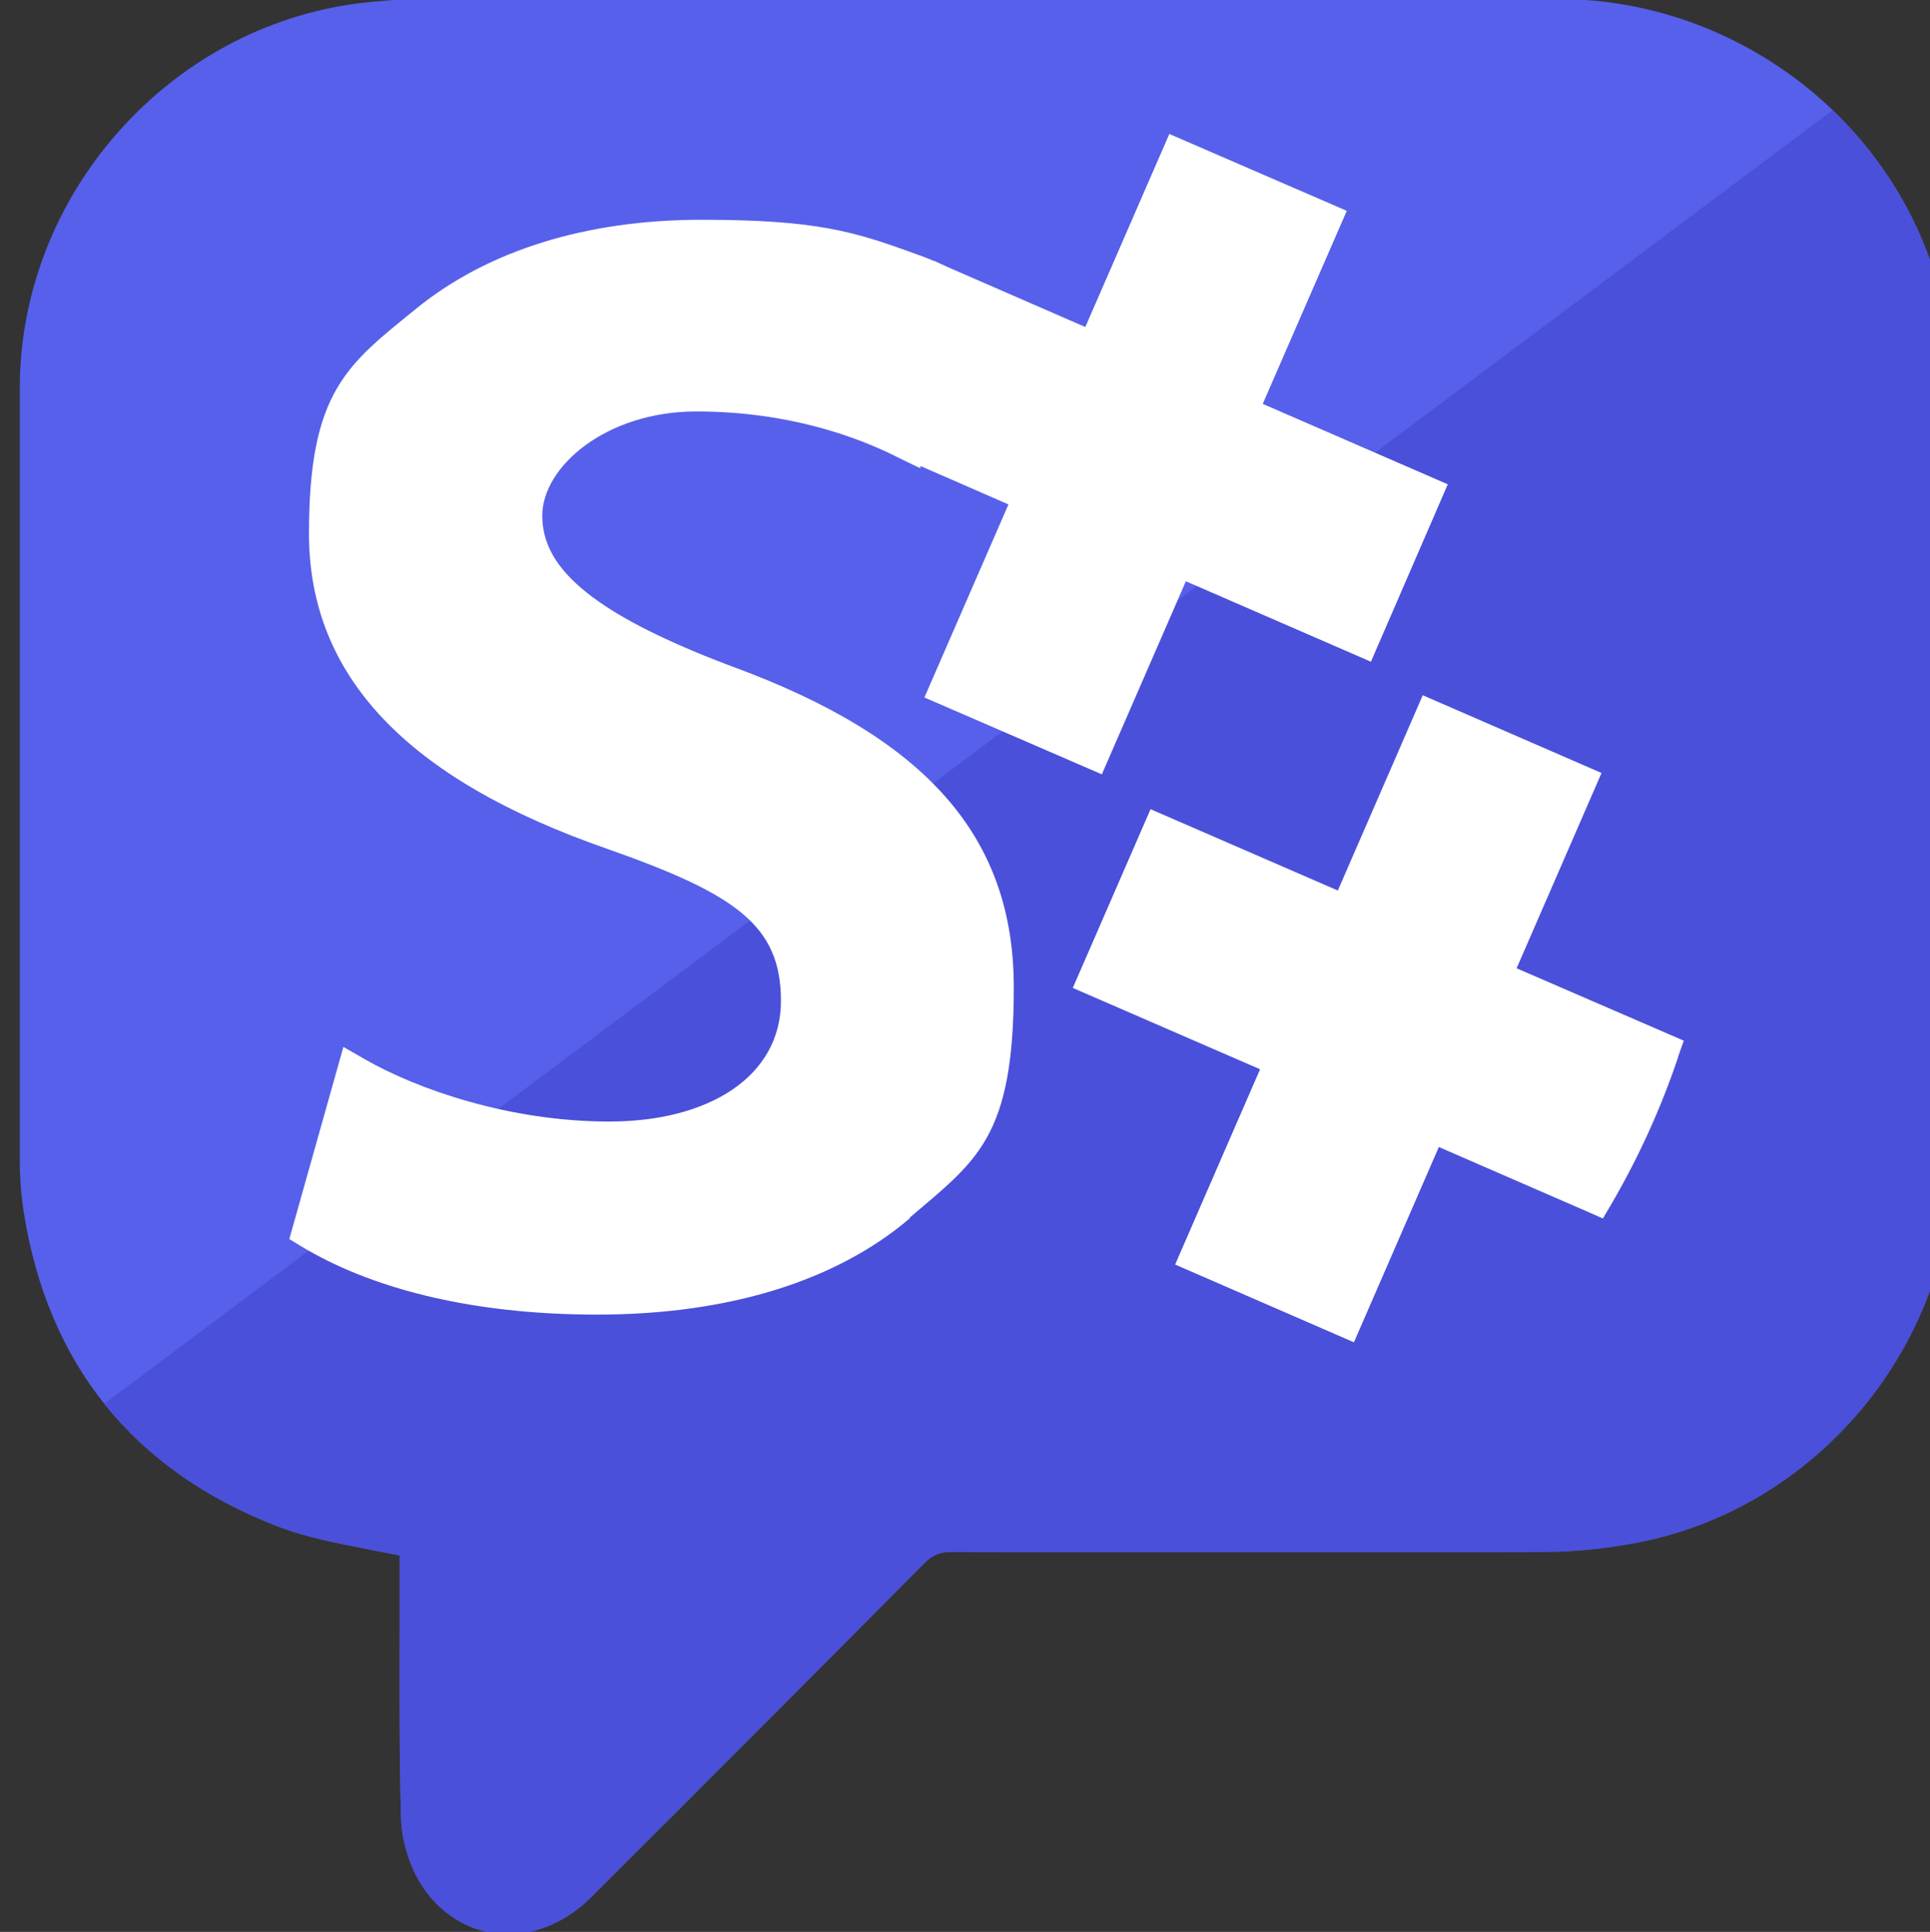 <?xml version="1.0" encoding="UTF-8" standalone="no"?>
<!-- Created with Inkscape (http://www.inkscape.org/) -->

<svg
   width="114.433mm"
   height="114.565mm"
   viewBox="0 0 114.433 114.565"
   version="1.1"
   id="svg1"
   inkscape:version="1.4 (e7c3feb100, 2024-10-09)"
   sodipodi:docname="logo.svg"
   inkscape:export-filename="stickies/gc.webp"
   inkscape:export-xdpi="96"
   inkscape:export-ydpi="96"
   xml:space="preserve"
   xmlns:inkscape="http://www.inkscape.org/namespaces/inkscape"
   xmlns:sodipodi="http://sodipodi.sourceforge.net/DTD/sodipodi-0.dtd"
   xmlns="http://www.w3.org/2000/svg"
   xmlns:svg="http://www.w3.org/2000/svg"
   xmlns:rdf="http://www.w3.org/1999/02/22-rdf-syntax-ns#"
   xmlns:cc="http://creativecommons.org/ns#"
   xmlns:dc="http://purl.org/dc/elements/1.1/"><rect x="0" y="0" width="114.433" height="114.565" fill="#333333" stroke="none"/><sodipodi:namedview
     id="namedview1"
     pagecolor="#ffffff"
     bordercolor="#000000"
     borderopacity="1"
     inkscape:showpageshadow="false"
     inkscape:pageopacity="0.0"
     inkscape:pagecheckerboard="false"
     inkscape:deskcolor="#111111"
     inkscape:document-units="mm"
     showborder="false"
     borderlayer="false"
     inkscape:zoom="1"
     inkscape:cx="194"
     inkscape:cy="244"
     inkscape:current-layer="layer1"><inkscape:page
       x="0"
       y="0"
       width="114.433"
       height="114.565"
       id="page1"
       margin="5"
       bleed="0" /></sodipodi:namedview><defs
     id="defs1" /><g
     inkscape:label="Layer 1"
     inkscape:groupmode="layer"
     id="layer1"><path
       id="path1-3"
       style="fill:#5660ea;fill-opacity:1;stroke:none"
       d="m 3160.051,-142.06 c -56,0.2 -112.9,0.2 -168,0.1 h -87.5 c -3.9,0 -8.1,0.3 -12.9,0.9 -20.5,2.7 -39.5,12.9 -53.6,28.9 -14.2,16.1 -22,36.6 -21.9,57.6 v 94.301 78.299 c 0,3.8 0.3,7.6 0.9,11.5 5.4,33.9 24.401,57.5 56.301,70 6.6,2.6 13.499,3.901 20.699,5.301 2.3,0.5 4.7,0.9 7.1,1.4 v 1.699 15.5 c 0,13.6 -0.099,27.8 0.301,41.6 0.2,5.9 2.401,12.301 5.801,16.701 4.2,5.5 10.199,8.799 16.699,9.199 h 1.5 c 6.7,0 13.2,-2.901 18.6,-8.301 26.5,-26.4 50.9,-50.899 74.5,-74.699 1.9,-1.9 3.501,-2.5 6.201,-2.5 51.1,0.1 93.2,0.1 132.5,0 6.7,0 13.498,-0.7 20.398,-2 40.4,-7.5 70.9,-44.1 71,-85.1 v -173.5 -0.1 c 0,-3.6 -0.398,-7.001 -0.898,-10.801 -2.6,-20.6 -12.9,-39.8 -29,-53.9 -16.3,-14.2 -37,-22.1 -58.4,-22.1 z"
       transform="matrix(0.265,0,0,0.265,-745.106,37.587)" /><path
       id="path1-3-2"
       style="fill:#4a50d9;fill-opacity:1;stroke:none"
       d="M 3221.702 -117.134 L 2835.058 172.288 C 2844.492 184.119 2857.28 193.242 2873.353 199.54 C 2879.953 202.14 2886.852 203.441 2894.052 204.841 C 2896.352 205.341 2898.752 205.741 2901.152 206.241 L 2901.152 207.94 L 2901.152 223.44 C 2901.152 237.04 2901.052 251.24 2901.452 265.04 C 2901.652 270.94 2903.853 277.341 2907.253 281.741 C 2911.453 287.241 2917.452 290.54 2923.952 290.94 L 2925.452 290.94 C 2932.152 290.94 2938.652 288.039 2944.052 282.639 C 2970.552 256.239 2994.952 231.74 3018.552 207.94 C 3020.452 206.04 3022.053 205.44 3024.753 205.44 C 3075.853 205.54 3117.953 205.54 3157.253 205.44 C 3163.953 205.44 3170.752 204.74 3177.652 203.44 C 3218.052 195.94 3248.552 159.341 3248.652 118.341 L 3248.652 -55.159 L 3248.652 -55.259 C 3248.652 -58.859 3248.253 -62.26 3247.753 -66.06 C 3245.32 -85.342 3236.07 -103.34 3221.702 -117.134 z "
       transform="matrix(0.265,0,0,0.265,-745.106,37.587)" /><path
       id="path3"
       style="fill:#ffffff;fill-opacity:1;stroke:none;stroke-width:2;stroke-linecap:round;stroke-linejoin:round"
       d="m 3073.352,-111.859 -18.801,43.201 -30.301,-13.201 -3.5,-1.6 h -0.1 c -1.5,-0.6 -2.7,-1.1 -3.9,-1.5 -14,-5.1 -22.3,-7.699 -48.1,-7.699 -25.8,0 -47.799,6.899 -63.699,19.799 -15.5,12.6 -24.1,18.5 -24.1,50.4 0,31.9 21.899,55 66.799,70.6 28.7,10.1 38.801,17.1 38.801,34 0,16.9 -16.1,27 -38.4,27 -22.3,0 -43.001,-7.2 -54.801,-14 l -4.699,-2.699 -12.1,43 2.799,1.699 c 14.8,8.9 36.802,15.201 66.102,15.201 29.3,0 53.5,-7.502 70,-21.602 h -0.201 c 15.1,-12.9 23.4,-17.9 23.4,-51.6 0,-33.7 -19.499,-55.9 -63.199,-71.9 -33.2,-12.5 -42.301,-22.899 -42.301,-33.699 0,-10.8 14.1,-23.301 34.5,-23.301 20.4,0 35.901,5.6 45.301,10.4 0,0 4.699,2.301 4.799,2.301 v -0.5 l 19.701,8.6 -18.801,43.199 39.699,17.201 18.801,-43.201 41.4,18 17.199,-39.699 -41.4,-18 18.801,-43.199 z m 56.699,125.6 -19,43.701 -41.9,-18.201 -17.4,40 41.9,18.201 -19,43.699 40,17.4 19,-43.699 34.701,15.1 2,0.9 2,-3.4 c 6,-10.3 10.999,-21.3 14.799,-32.6 v -0.102 l 1.301,-3.699 -37.4,-16.199 19,-43.701 z"
       sodipodi:nodetypes="ccccccscscssccccsccscssccccccccccccccccccccccccccccc"
       transform="matrix(0.265,0,0,0.265,-745.106,37.587)" /></g></svg>
